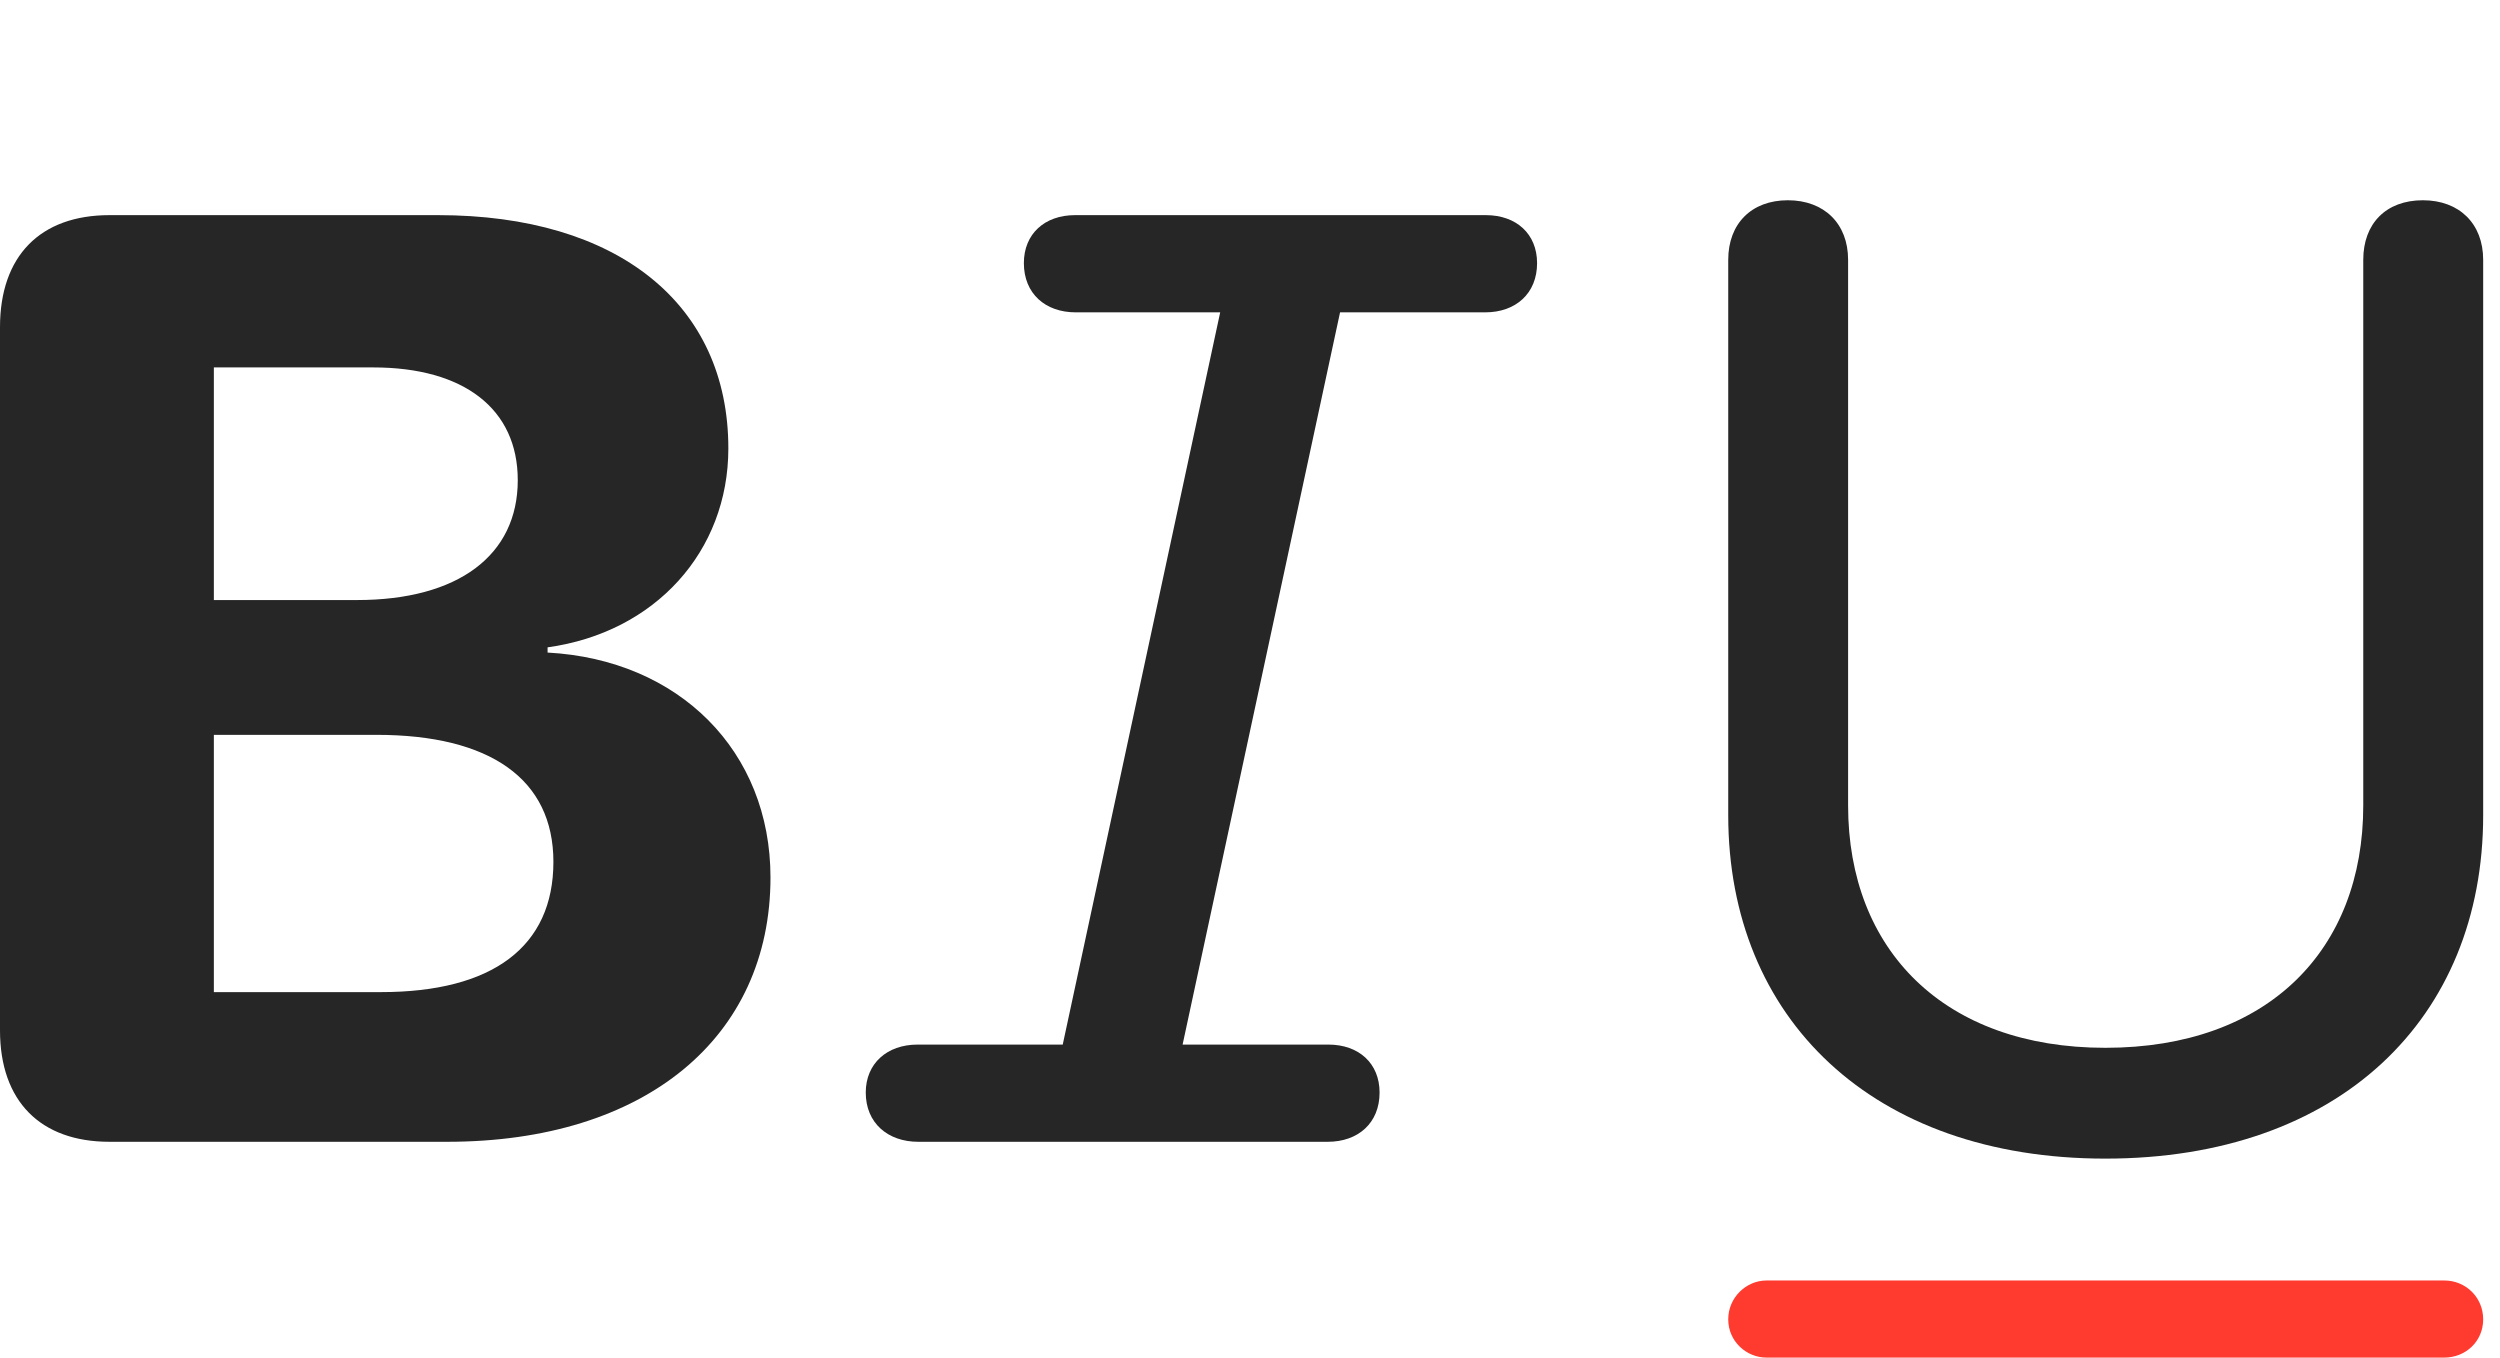 <?xml version="1.0" encoding="UTF-8"?>
<!--Generator: Apple Native CoreSVG 326-->
<!DOCTYPE svg
PUBLIC "-//W3C//DTD SVG 1.1//EN"
       "http://www.w3.org/Graphics/SVG/1.1/DTD/svg11.dtd">
<svg version="1.1" xmlns="http://www.w3.org/2000/svg" xmlns:xlink="http://www.w3.org/1999/xlink" viewBox="0 0 52.746 28.643">
 <g>
  <rect height="28.643" opacity="0" width="52.746" x="0" y="0"/>
  <path d="M37.27 28.643L51.57 28.643C52.022 28.643 52.391 28.301 52.391 27.836C52.391 27.371 52.022 27.016 51.57 27.016L37.27 27.016C36.846 27.016 36.463 27.371 36.463 27.836C36.463 28.301 36.846 28.643 37.27 28.643Z" fill="#ff3b30"/>
  <path d="M44.42 24.445C49.355 24.445 52.391 21.492 52.391 17.199L52.391 5.482C52.391 4.717 51.885 4.225 51.119 4.225C50.34 4.225 49.861 4.717 49.861 5.482L49.861 16.994C49.861 20.043 47.852 22.107 44.42 22.107C41.016 22.107 38.992 20.043 38.992 16.994L38.992 5.482C38.992 4.717 38.486 4.225 37.721 4.225C36.955 4.225 36.463 4.717 36.463 5.482L36.463 17.199C36.463 21.492 39.512 24.445 44.42 24.445Z" fill="black" fill-opacity="0.85"/>
  <path d="M19.373 24.09L28.014 24.09C28.656 24.09 29.107 23.693 29.107 23.051C29.107 22.436 28.67 22.039 28.027 22.039L24.951 22.039L28.273 6.59L31.336 6.59C31.979 6.59 32.43 6.193 32.43 5.551C32.43 4.936 31.992 4.539 31.35 4.539L22.682 4.539C22.039 4.539 21.602 4.936 21.602 5.551C21.602 6.193 22.053 6.59 22.695 6.59L25.744 6.59L22.422 22.039L19.359 22.039C18.717 22.039 18.266 22.436 18.266 23.051C18.266 23.693 18.73 24.09 19.373 24.09Z" fill="black" fill-opacity="0.85"/>
  <path d="M2.311 24.09L9.434 24.09C13.617 24.09 16.256 21.889 16.256 18.512C16.256 15.846 14.328 13.918 11.553 13.768L11.553 13.658C13.822 13.344 15.367 11.635 15.367 9.461C15.367 6.412 13.029 4.539 9.242 4.539L2.311 4.539C0.848 4.539 0 5.4 0 6.904L0 21.738C0 23.229 0.848 24.09 2.311 24.09ZM4.512 20.932L4.512 15.504L7.943 15.504C10.336 15.504 11.676 16.434 11.676 18.184C11.676 19.975 10.391 20.932 8.039 20.932ZM4.512 12.66L4.512 7.752L7.875 7.752C9.789 7.752 10.924 8.627 10.924 10.131C10.924 11.717 9.666 12.66 7.533 12.66Z" fill="black" fill-opacity="0.85"/>
 </g>
</svg>
